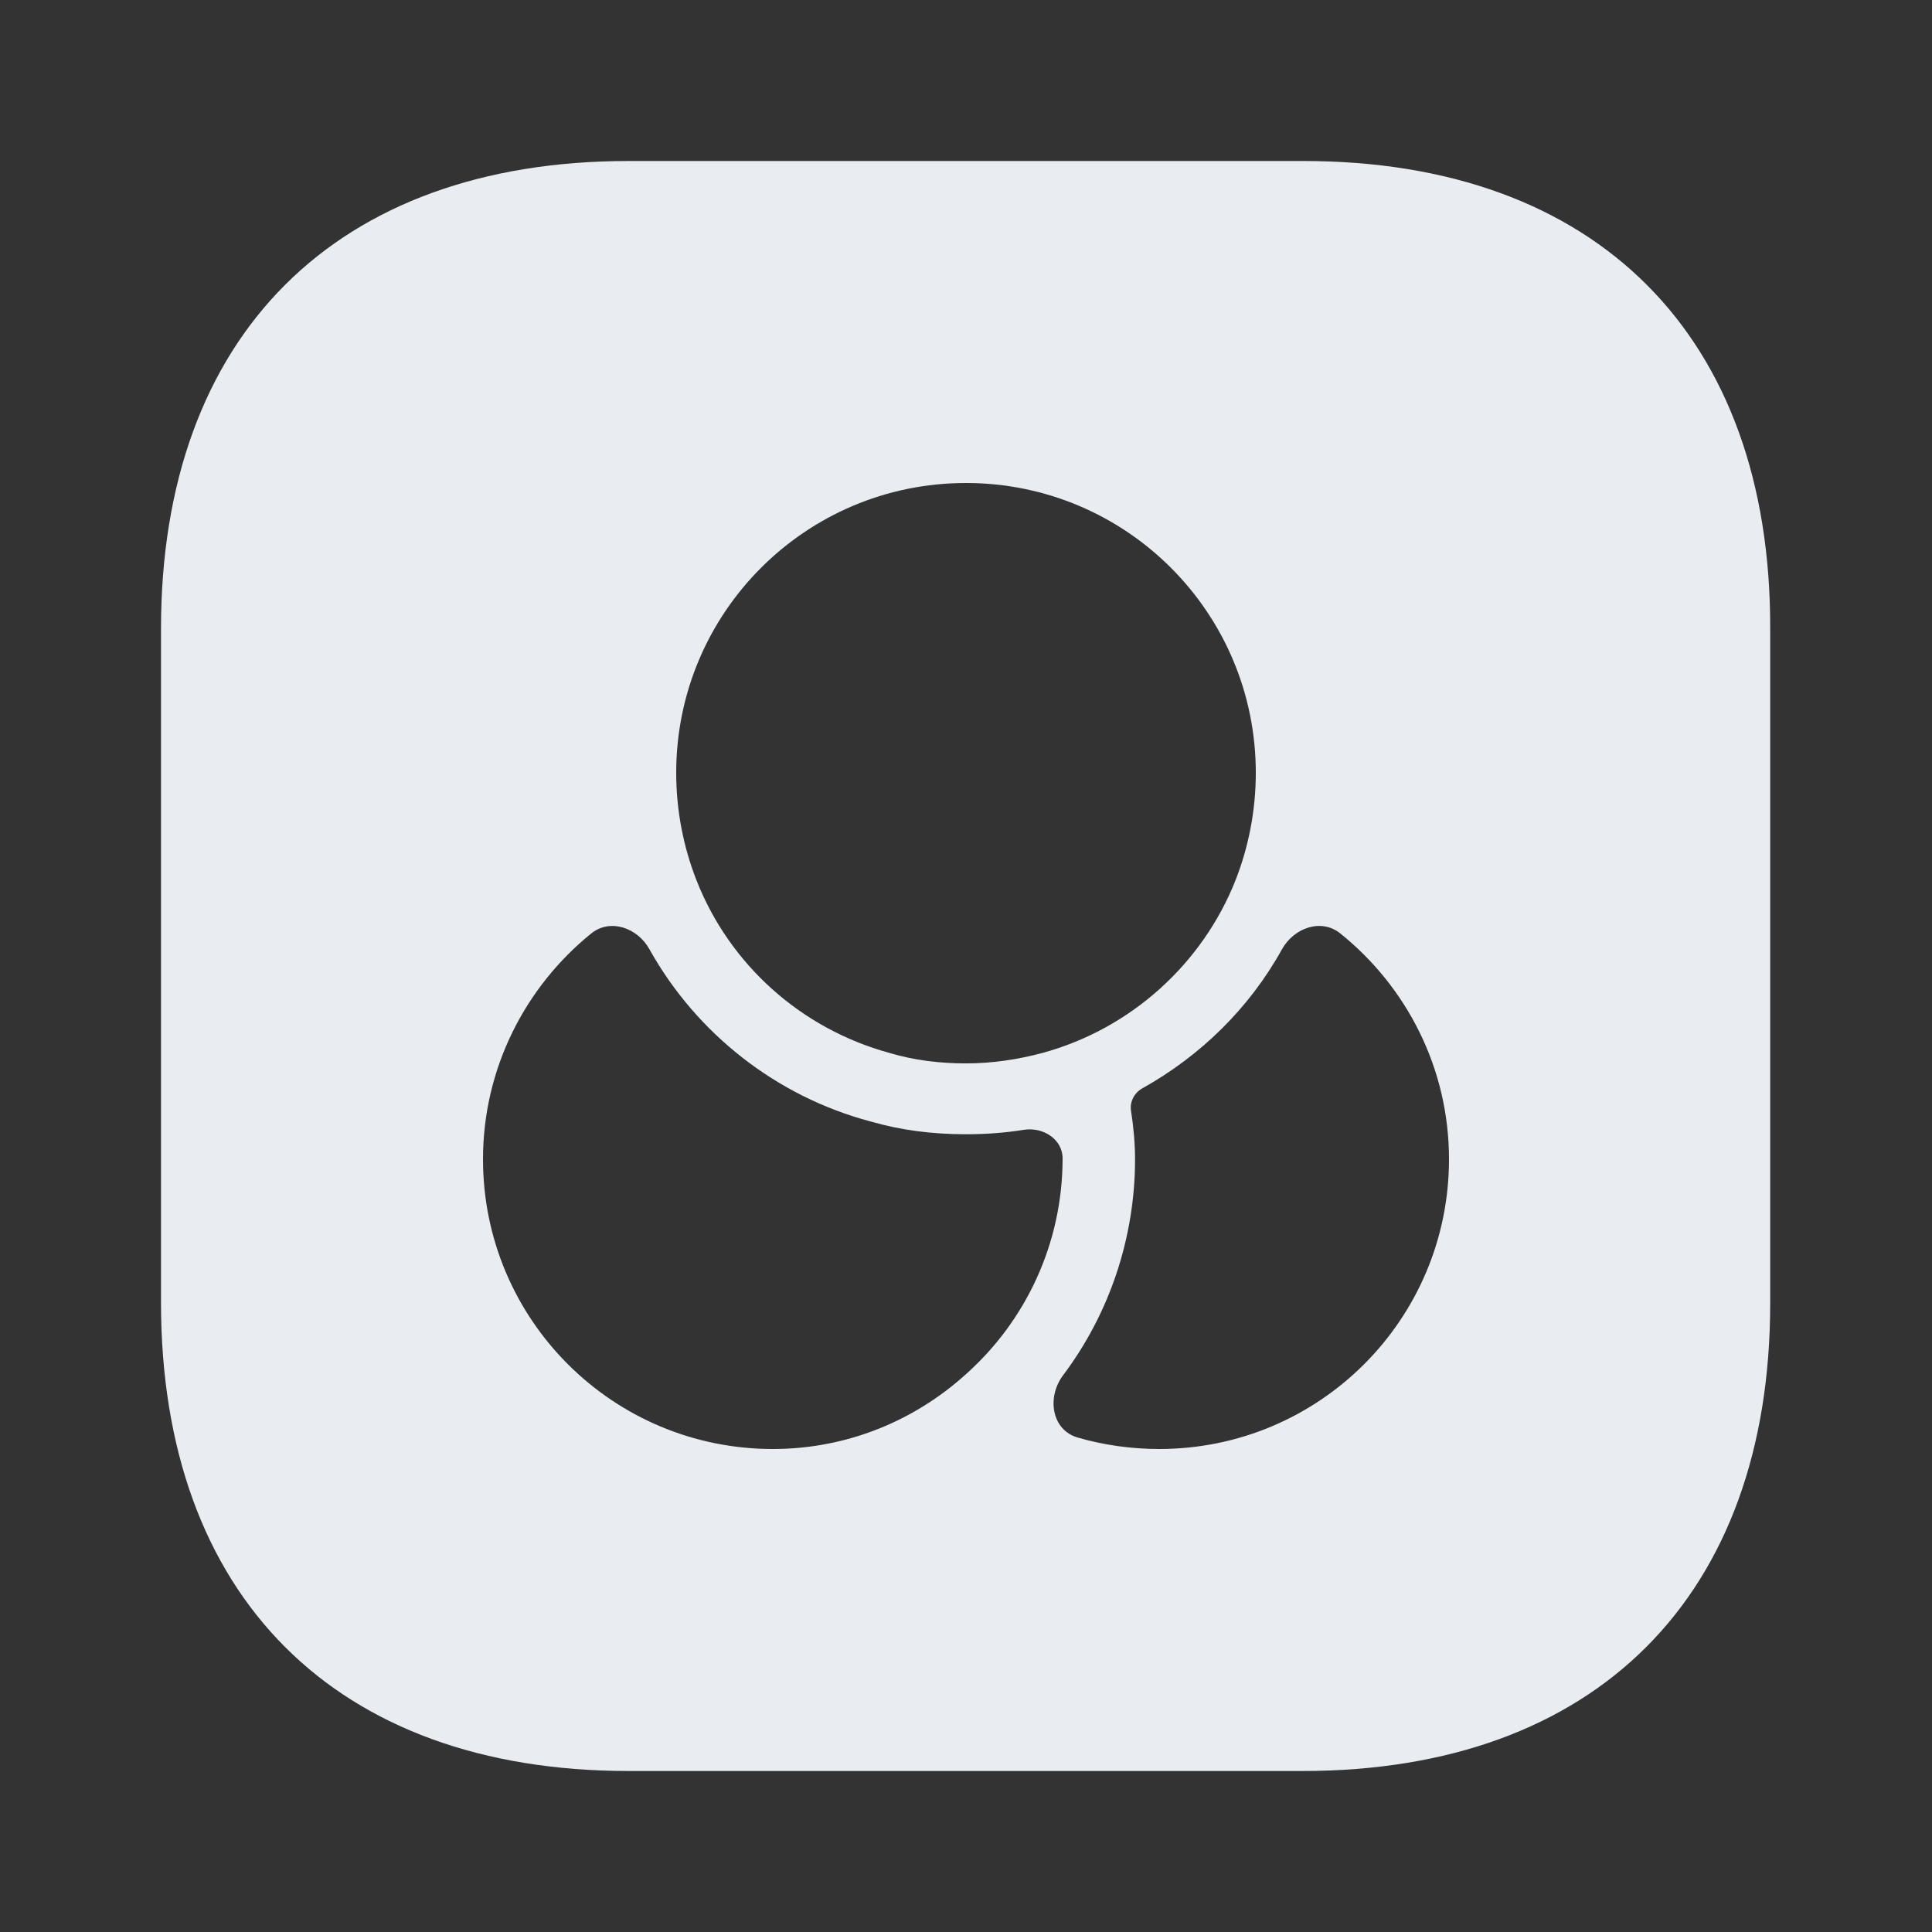 <svg width="24" height="24" viewBox="0 0 24 24" fill="none" xmlns="http://www.w3.org/2000/svg">
<rect x="0" y="0" width="24" height="24" fill="#333333" stroke="none"/>
<path d="M16.19 2H7.81C4.17 2 2 4.17 2 7.81V16.18C2 19.83 4.17 22 7.81 22H16.18C19.82 22 21.99 19.83 21.99 16.19V7.81C22 4.17 19.83 2 16.19 2ZM12 6C13.99 6 15.6 7.61 15.6 9.6C15.6 10.07 15.51 10.52 15.35 10.93C14.94 11.97 14.05 12.78 12.95 13.08C12.65 13.16 12.33 13.21 12 13.21C11.67 13.21 11.35 13.17 11.05 13.08C9.95 12.78 9.06 11.98 8.65 10.93C8.49 10.52 8.4 10.07 8.4 9.6C8.4 7.61 10.01 6 12 6ZM9.6 18C7.61 18 6 16.39 6 14.4C6 13.268 6.529 12.256 7.344 11.596C7.581 11.405 7.919 11.525 8.067 11.791C8.652 12.84 9.646 13.62 10.81 13.93C11.19 14.04 11.58 14.09 12 14.09C12.249 14.09 12.487 14.072 12.718 14.035C12.955 13.997 13.2 14.15 13.2 14.39C13.2 15.45 12.74 16.41 12 17.07C11.36 17.65 10.52 18 9.6 18ZM14.4 18C14.052 18 13.71 17.951 13.388 17.858C13.061 17.763 13.002 17.356 13.206 17.084C13.781 16.32 14.1 15.376 14.1 14.4C14.1 14.2 14.08 13.99 14.05 13.8C14.032 13.687 14.09 13.576 14.19 13.52C14.914 13.116 15.521 12.522 15.924 11.794C16.072 11.527 16.411 11.404 16.649 11.595C17.471 12.255 18 13.267 18 14.4C18 16.39 16.39 18 14.4 18Z" fill="#E9EDF2"/>
</svg>
